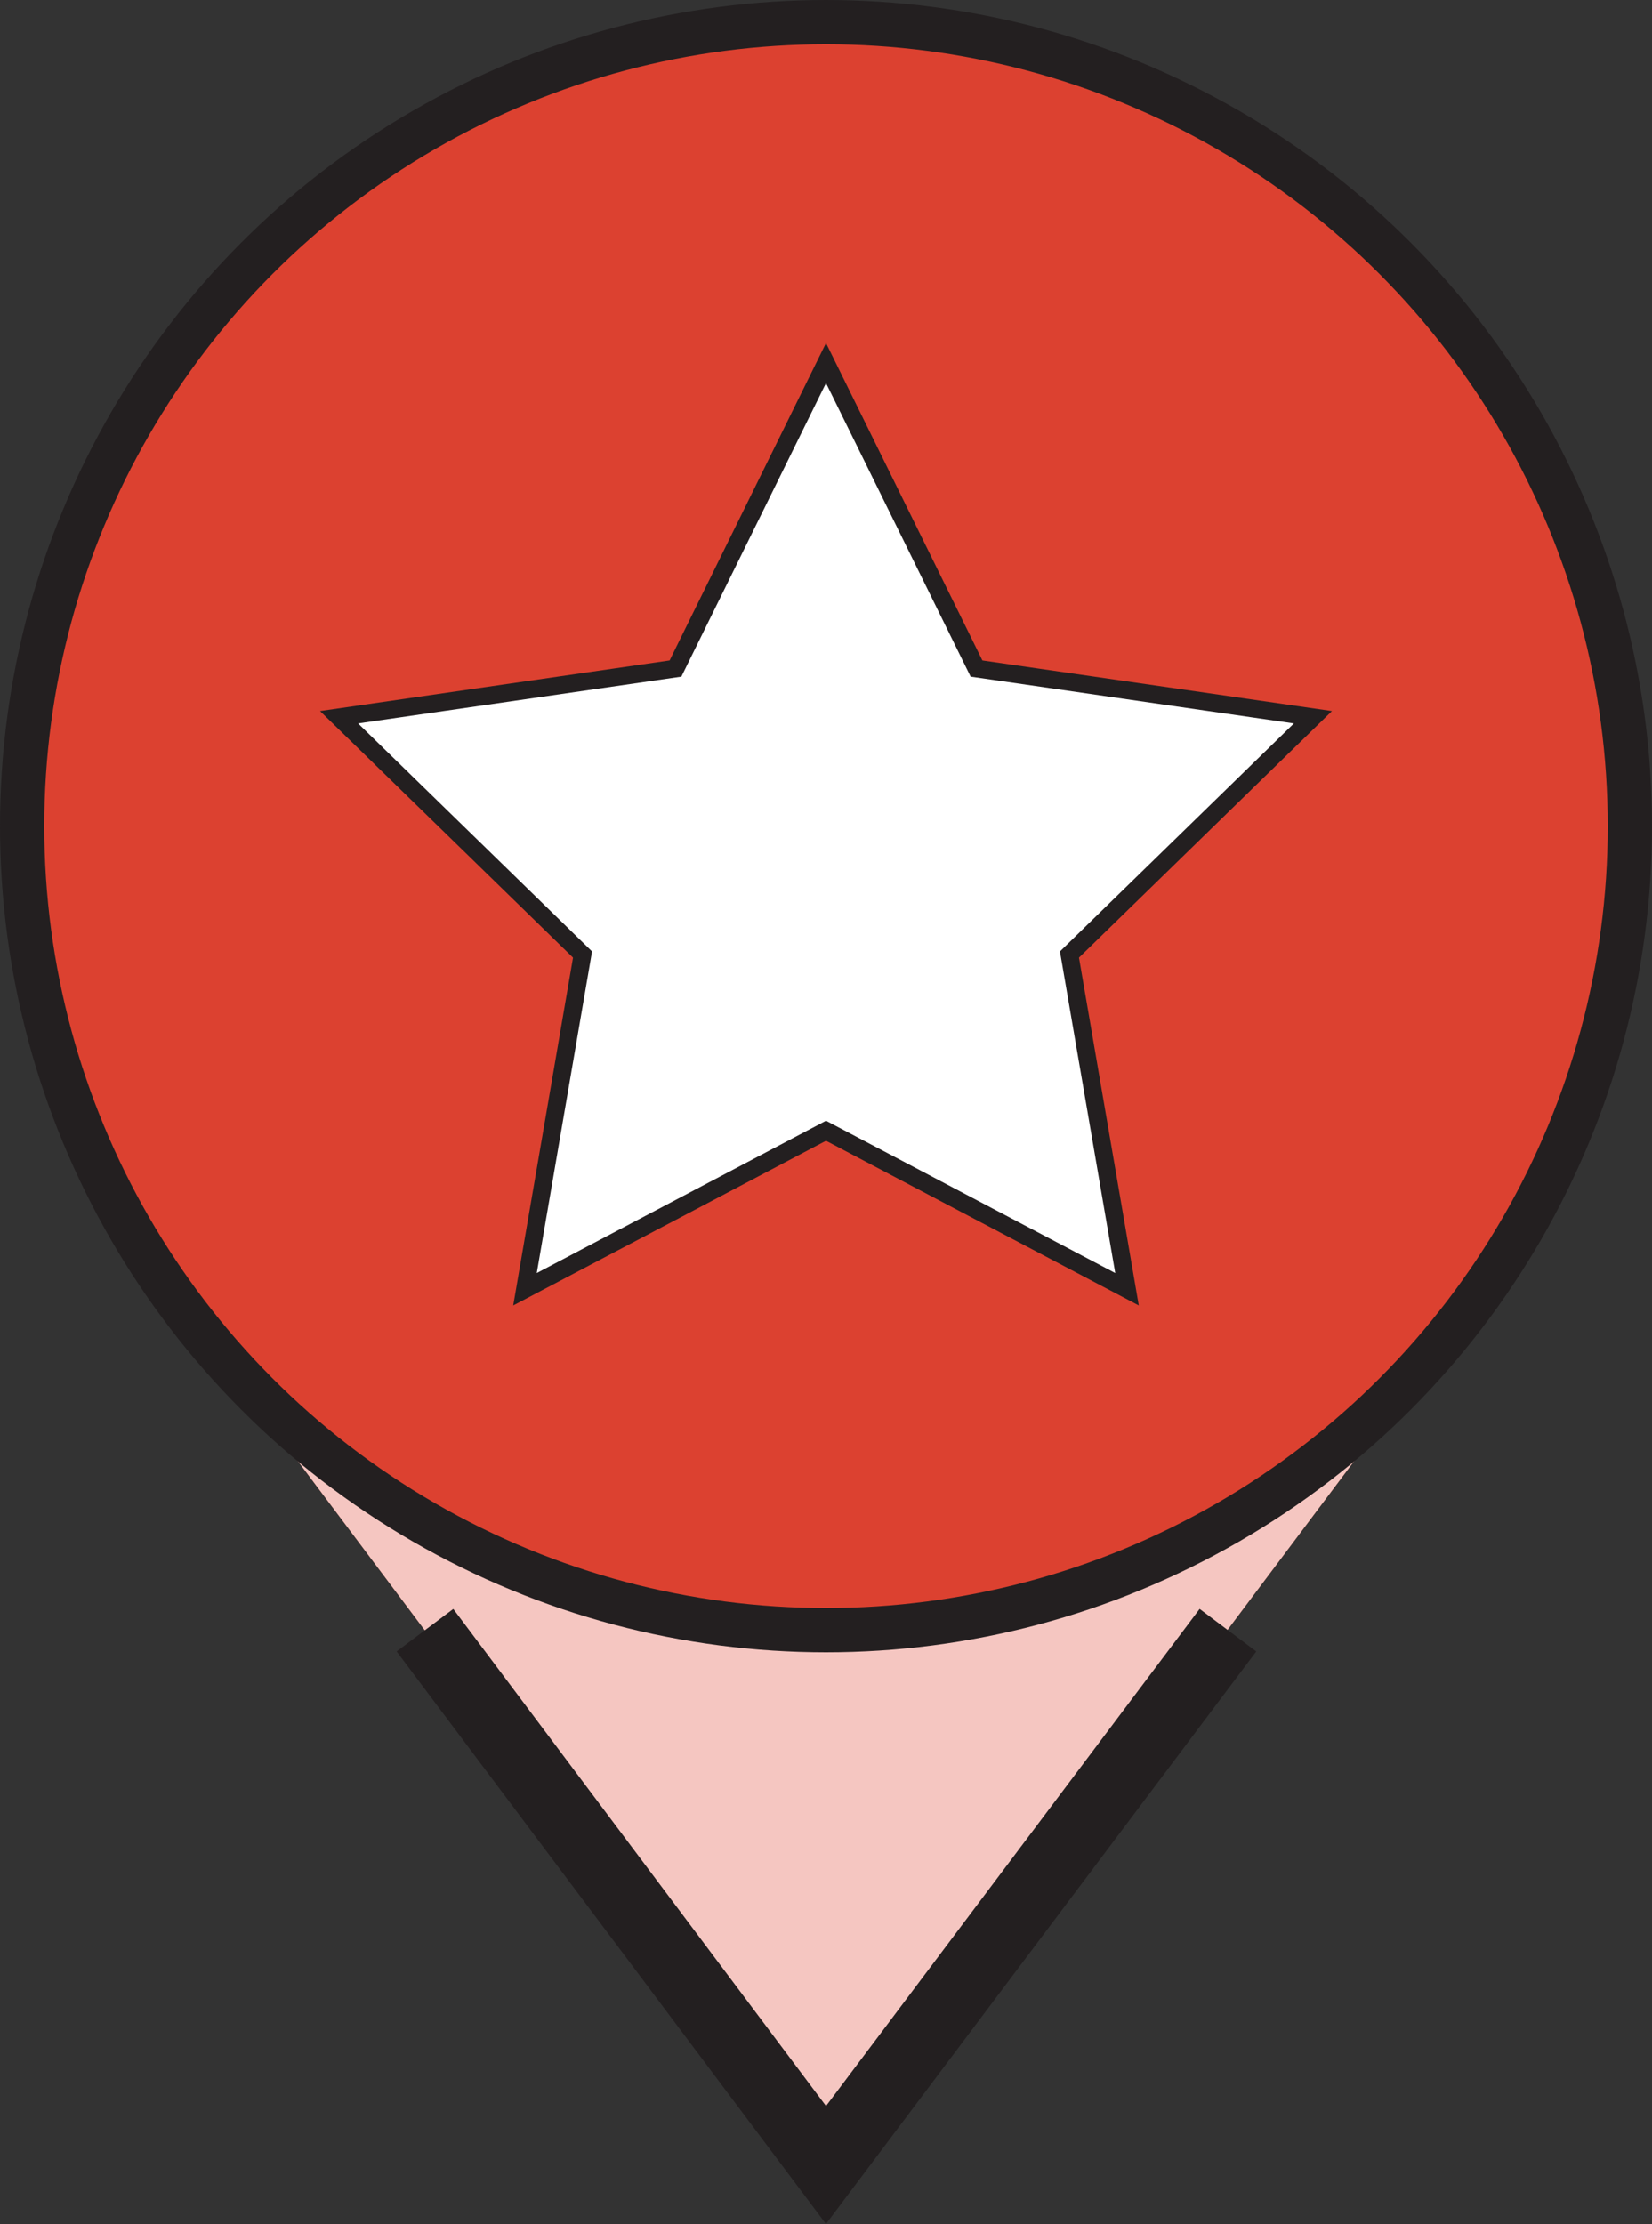 <?xml version="1.0" encoding="utf-8"?>
<!-- Generator: Adobe Illustrator 27.0.1, SVG Export Plug-In . SVG Version: 6.00 Build 0)  -->
<svg version="1.1" id="Layer_1" xmlns="http://www.w3.org/2000/svg" xmlns:xlink="http://www.w3.org/1999/xlink" x="0px" y="0px"
	 viewBox="0 0 186.6 251.2" style="enable-background:new 0 0 186.6 251.2;" xml:space="preserve">
<rect x="0" y="0" width="186.6" height="251.2" fill="#333333" stroke="none"/>
<style type="text/css">
	.st0{fill:#DC4130;}
	.st1{opacity:0.7;fill:#FFFFFF;enable-background:new    ;}
	.st2{fill:#DC4130;stroke:#231F20;stroke-width:5;stroke-miterlimit:10;}
	.st3{fill:#FFFFFF;stroke:#231F20;stroke-width:2;stroke-miterlimit:10;}
	.st4{fill:none;stroke:#231F20;stroke-width:8;stroke-miterlimit:10;}
</style>
<polygon class="st0" points="93.3,244.5 11.8,135.9 174.8,135.9 "/>
<polygon class="st1" points="93.3,244.5 11.8,135.9 174.8,135.9 "/>
<g id="Layer_2_00000095314653268084985050000009676929572538500488_">
	<g id="Layer_1-2">
		<circle class="st2" cx="93.3" cy="93.3" r="90.8"/>
		<polygon class="st3" points="93.3,41 110.3,75.5 148.3,81 120.8,107.8 127.3,145.6 93.3,127.7 59.3,145.6 65.8,107.8 38.3,81 
			76.3,75.5 		"/>
		<polyline class="st4" points="138.7,184.1 93.3,244.5 48,184.1 		"/>
	</g>
</g>
</svg>
